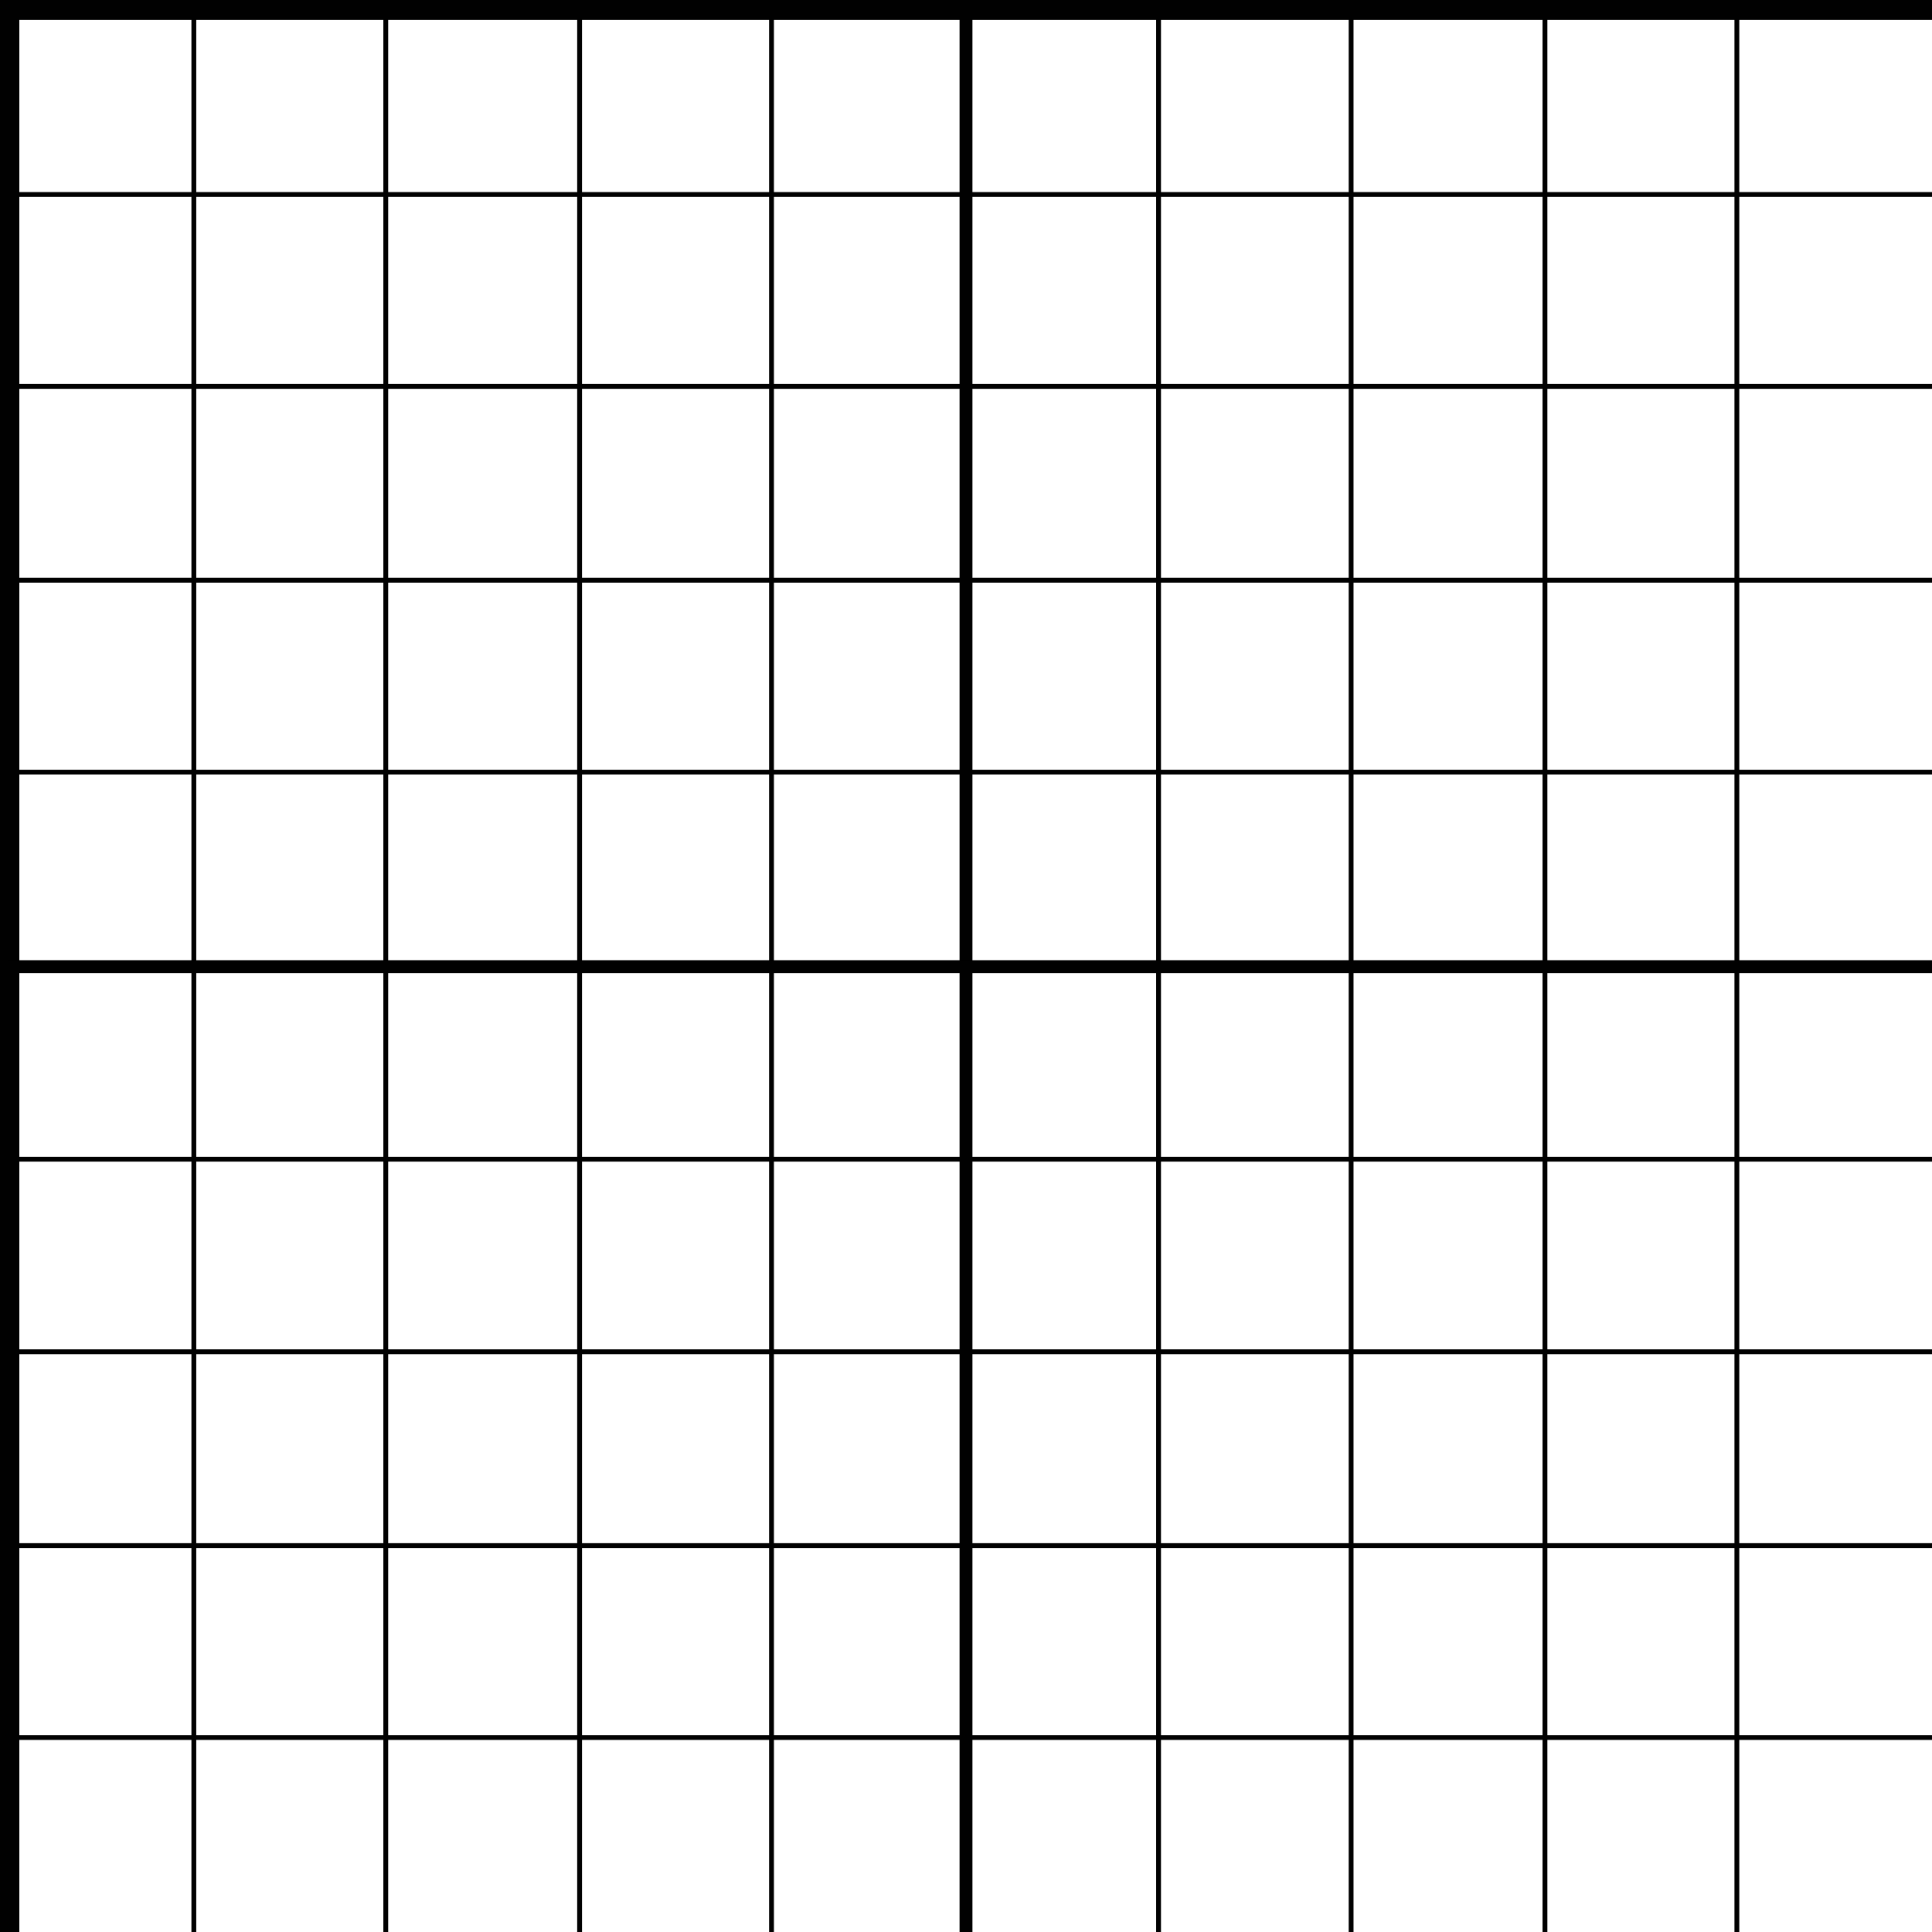 <?xml version="1.0" encoding="utf-8"?>
<!-- Generator: Adobe Illustrator 22.0.0, SVG Export Plug-In . SVG Version: 6.00 Build 0)  -->
<svg version="1.1" id="Calque_1" xmlns="http://www.w3.org/2000/svg" xmlns:xlink="http://www.w3.org/1999/xlink" x="0px" y="0px"
	 viewBox="0 0 300 300" style="enable-background:new 0 0 300 300;" xml:space="preserve">
<style type="text/css">
	.st0{display:none;fill:#0B948A;}
	.st1{fill:none;stroke:#010101;stroke-width:4;stroke-miterlimit:10;}
	.st2{fill:none;stroke:#010101;stroke-width:2;stroke-miterlimit:10;}
	.st3{fill:none;stroke:#010101;stroke-width:0.75;stroke-miterlimit:10;}
</style>
<rect class="st0" width="300" height="300"/>
<line class="st1" x1="1" y1="0" x2="1" y2="300"/>
<line class="st2" x1="150" y1="0" x2="150" y2="300"/>
<line class="st3" x1="30.1" y1="0" x2="30.1" y2="300"/>
<line class="st3" x1="59.9" y1="0" x2="59.9" y2="300"/>
<line class="st3" x1="90" y1="0" x2="90" y2="300"/>
<line class="st3" x1="119.8" y1="0" x2="119.8" y2="300"/>
<line class="st3" x1="179.9" y1="0" x2="179.9" y2="300"/>
<line class="st3" x1="209.8" y1="0" x2="209.8" y2="300"/>
<line class="st3" x1="239.9" y1="0" x2="239.9" y2="300"/>
<line class="st3" x1="269.7" y1="0" x2="269.7" y2="300"/>
<line class="st1" x1="300" y1="1.1" x2="1.2" y2="1.1"/>
<line class="st2" x1="300" y1="150.1" x2="1.2" y2="150.1"/>
<line class="st3" x1="300" y1="30.2" x2="1.2" y2="30.2"/>
<line class="st3" x1="300" y1="60" x2="1.2" y2="60"/>
<line class="st3" x1="300" y1="90.1" x2="1.2" y2="90.1"/>
<line class="st3" x1="300" y1="119.9" x2="1.2" y2="119.9"/>
<line class="st3" x1="300" y1="180" x2="1.2" y2="180"/>
<line class="st3" x1="300" y1="209.9" x2="1.2" y2="209.9"/>
<line class="st3" x1="300" y1="240" x2="1.2" y2="240"/>
<line class="st3" x1="300" y1="269.8" x2="1.2" y2="269.8"/>
</svg>
